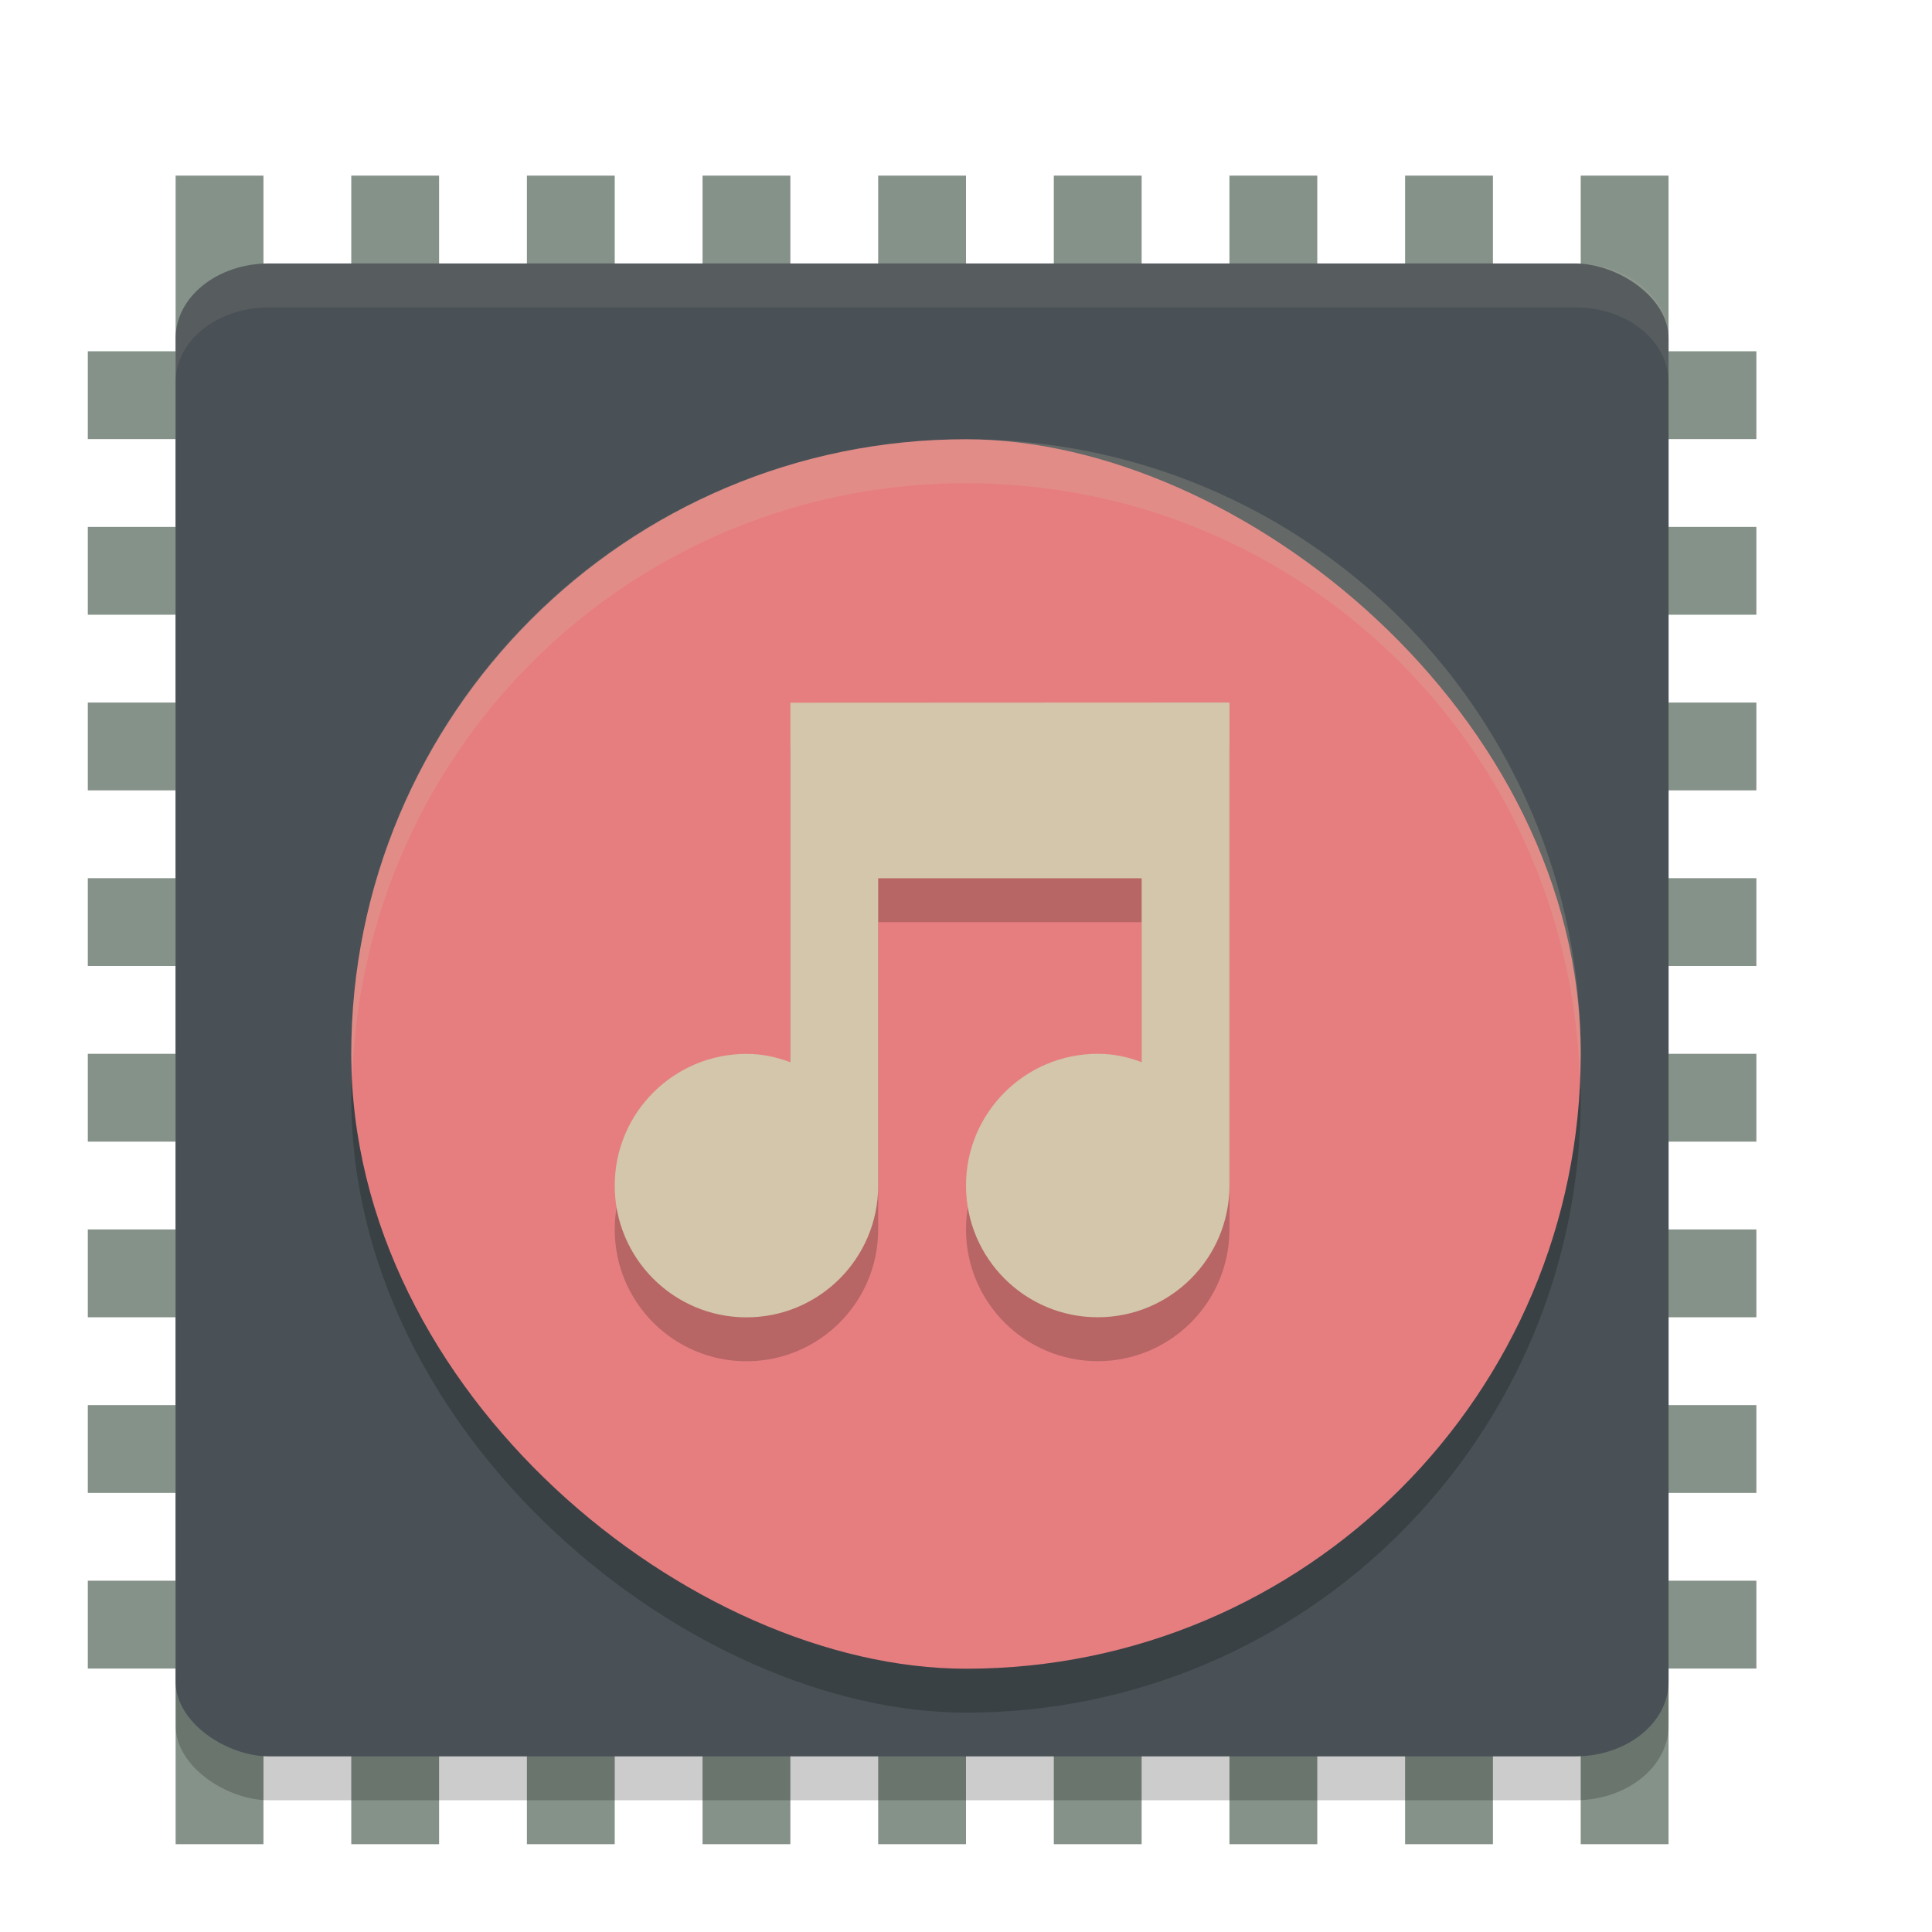 <svg width="22" height="22" version="1" xmlns="http://www.w3.org/2000/svg">
 <g transform="translate(-1,-1)">
  <rect transform="rotate(90)" x="15" y="-21" width="1" height="19" style="fill:#859289"/>
  <rect transform="rotate(90)" x="13" y="-21" width="1" height="19" style="fill:#859289"/>
  <rect transform="rotate(90)" x="11" y="-21" width="1" height="19" style="fill:#859289"/>
  <rect transform="rotate(90)" x="9" y="-21" width="1" height="19" style="fill:#859289"/>
  <rect transform="rotate(90)" x="17" y="-21" width="1" height="19" style="fill:#859289"/>
  <rect transform="rotate(90)" x="19" y="-21" width="1" height="19" style="fill:#859289"/>
  <rect transform="rotate(90)" x="7" y="-21" width="1" height="19" style="fill:#859289"/>
  <rect transform="rotate(90)" x="5" y="-21" width="1" height="19" style="fill:#859289"/>
  <rect x="11" y="3" width="1" height="19" style="fill:#859289"/>
  <rect x="9" y="3" width="1" height="19" style="fill:#859289"/>
  <rect x="7" y="3" width="1" height="19" style="fill:#859289"/>
  <rect x="5" y="3" width="1" height="19" style="fill:#859289"/>
  <rect x="13" y="3" width="1" height="19" style="fill:#859289"/>
  <rect x="15" y="3" width="1" height="19" style="fill:#859289"/>
  <rect x="17" y="3" width="1" height="19" style="fill:#859289"/>
  <rect x="3" y="3" width="1" height="19" style="fill:#859289"/>
  <rect x="19" y="3" width="1" height="19" style="fill:#859289"/>
  <rect transform="matrix(0,-1,-1,0,0,0)" x="-21.5" y="-20" width="17" height="17" rx=".85" ry="1.063" style="opacity:.2"/>
  <rect transform="matrix(0,-1,-1,0,0,0)" x="-21" y="-20" width="17" height="17" rx=".85" ry="1.063" style="fill:#495156"/>
  <rect transform="matrix(0,-1,-1,0,0,0)" x="-20.502" y="-19" width="14" height="14" rx="7" ry="7" style="opacity:.2"/>
  <rect transform="matrix(0,-1,-1,0,0,0)" x="-20.002" y="-19" width="14" height="14" rx="7" ry="7" style="fill:#e67e80"/>
  <path d="M 4.062,4 C 3.474,4 3,4.379 3,4.85 v 0.5 C 3,4.879 3.474,4.5 4.062,4.5 h 14.875 C 19.526,4.5 20,4.879 20,5.35 v -0.5 C 20,4.379 19.526,4 18.938,4 Z" style="fill:#d3c6aa;opacity:.1"/>
  <g transform="matrix(.5 0 0 .5 -234.5 -81.998)" style="enable-background:new;opacity:.2">
   <path d="m489 183v8.188c-0.32-0.12-0.64-0.19-1-0.19-1.657 0-3 1.343-3 3s1.343 3 3 3 3-1.343 3-3v-7h6v4.188c-0.32-0.12-0.64-0.19-1-0.19-1.657 0-3 1.343-3 3s1.343 3 3 3 3-1.343 3-3v-11h-1z"/>
  </g>
  <g transform="matrix(.5 0 0 .5 -234.5 -82.498)" style="enable-background:new;fill:#d3c6aa">
   <path d="m489 183v8.188c-0.32-0.12-0.64-0.19-1-0.19-1.657 0-3 1.343-3 3s1.343 3 3 3 3-1.343 3-3v-7h6v4.188c-0.32-0.12-0.64-0.19-1-0.19-1.657 0-3 1.343-3 3s1.343 3 3 3 3-1.343 3-3v-11h-1z" style="fill:#d3c6aa"/>
  </g>
  <path d="m12 6.002c-3.878 0-7 3.122-7 7 0 0.085 0.009 0.166 0.012 0.25 0.132-3.76 3.195-6.75 6.988-6.75 3.793 0 6.856 2.99 6.988 6.75 0.003-0.084 0.012-0.165 0.012-0.25 0-3.878-3.122-7-7-7z" style="fill:#d3c6aa;opacity:.2"/>
 </g>
</svg>
